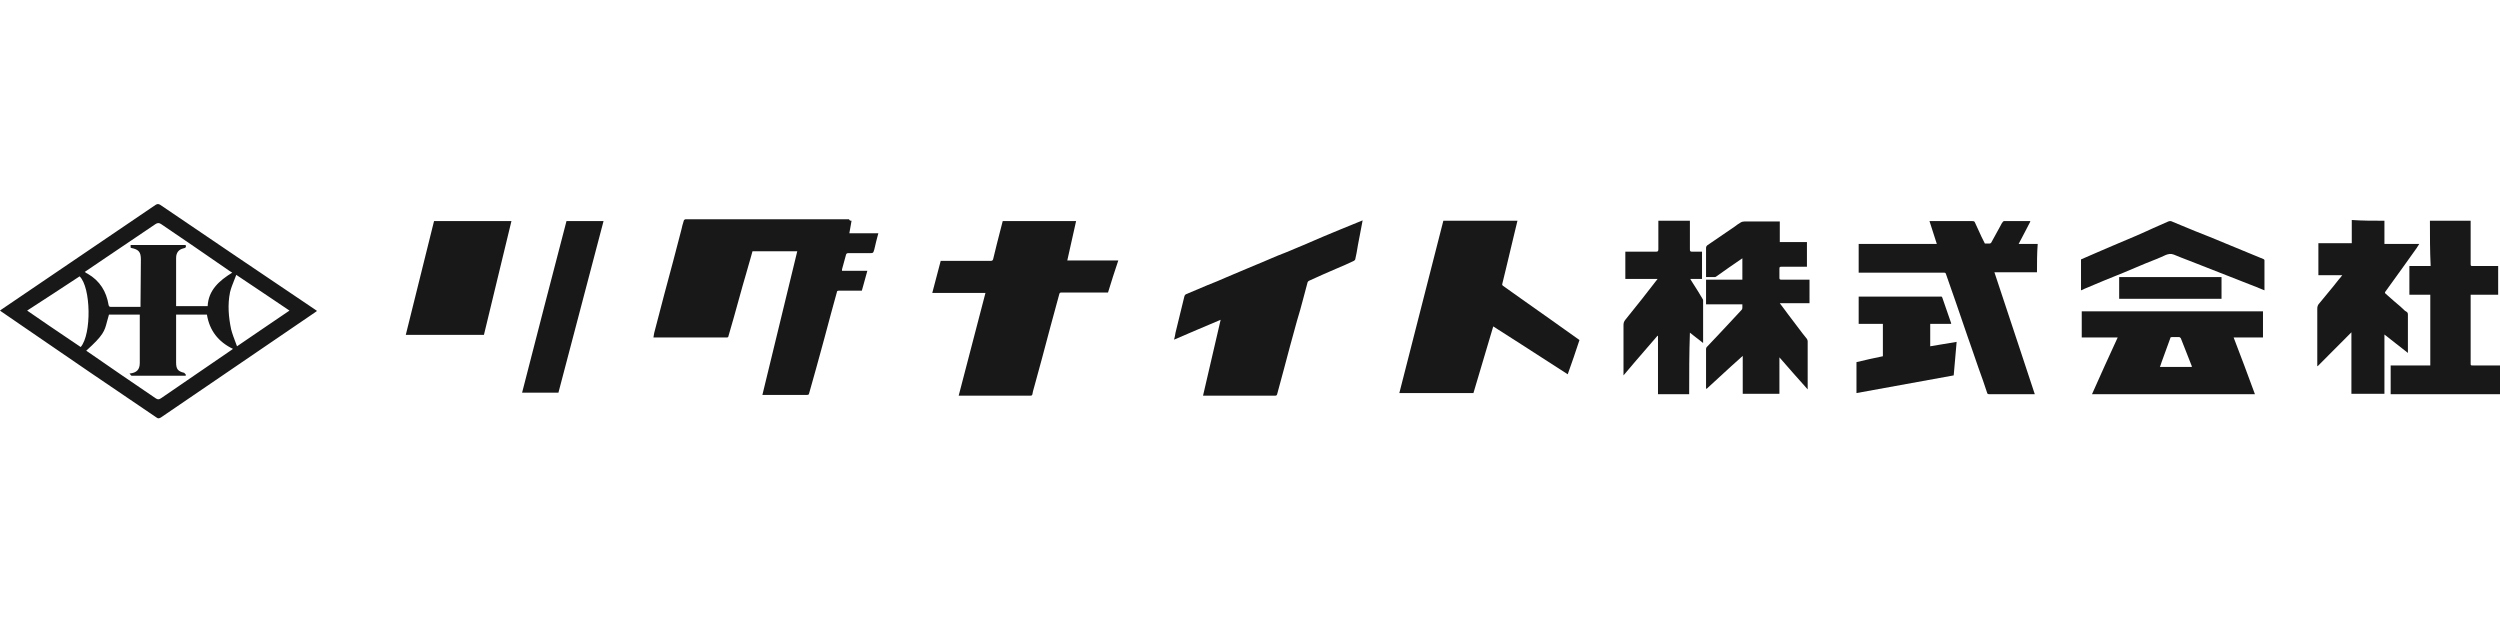 <svg width="241" height="60" viewBox="0 0 241 60" fill="none" xmlns="http://www.w3.org/2000/svg">
<path d="M204.288 26.71V28.804H214.155V26.71H204.288Z" fill="#181818"/>
<path fill-rule="evenodd" clip-rule="evenodd" d="M0.122 29.849C0.086 29.878 0.047 29.909 0 29.94C0.047 29.971 0.086 30.002 0.122 30.03C0.168 30.066 0.208 30.097 0.248 30.117C0.919 30.578 1.59 31.039 2.263 31.5C6.516 34.419 10.791 37.353 15.067 40.234C15.244 40.376 15.35 40.341 15.527 40.234C17.985 38.548 20.452 36.871 22.919 35.194C25.386 33.516 27.853 31.839 30.311 30.153C30.35 30.133 30.39 30.102 30.436 30.066C30.472 30.038 30.512 30.006 30.558 29.975C30.512 29.944 30.472 29.913 30.436 29.885C30.39 29.849 30.35 29.818 30.311 29.798C25.359 26.461 20.407 23.124 15.456 19.752C15.279 19.645 15.173 19.645 14.996 19.752L0.248 29.762C0.208 29.782 0.168 29.813 0.122 29.849ZM17.903 36.191C17.91 36.179 17.918 36.166 17.932 36.152C17.896 36.081 17.826 36.01 17.755 35.939C17.154 35.797 16.977 35.584 16.977 34.945V30.33H19.948C20.195 31.857 21.044 32.957 22.459 33.632C22.412 33.663 22.373 33.694 22.337 33.722C22.291 33.758 22.251 33.789 22.211 33.809L15.527 38.388C15.315 38.53 15.208 38.53 14.996 38.388C12.839 36.933 10.681 35.442 8.524 33.951C8.488 33.933 8.453 33.907 8.418 33.88C8.382 33.853 8.347 33.827 8.312 33.809C9.978 32.31 10.081 31.911 10.307 31.035C10.359 30.832 10.418 30.604 10.504 30.33H13.475V34.98C13.475 35.62 13.192 35.939 12.485 36.01C12.526 36.051 12.556 36.091 12.582 36.126C12.623 36.182 12.653 36.223 12.697 36.223H17.861C17.883 36.223 17.891 36.209 17.903 36.191ZM22.105 26.106C22.176 26.142 22.282 26.213 22.388 26.284C21.115 27.064 20.089 27.988 20.018 29.514H16.977V24.864C16.977 24.367 17.224 24.047 17.684 23.941C17.896 23.905 17.967 23.834 17.896 23.621H12.591V23.87C12.609 23.87 12.618 23.879 12.627 23.887C12.635 23.896 12.644 23.905 12.662 23.905C13.369 24.047 13.581 24.296 13.581 25.006C13.581 25.716 13.573 26.417 13.564 27.118C13.555 27.819 13.546 28.52 13.546 29.23V29.585H10.752C10.611 29.585 10.504 29.585 10.469 29.407C10.257 28.094 9.62 27.064 8.453 26.39C8.379 26.365 8.322 26.323 8.258 26.275C8.23 26.255 8.202 26.234 8.17 26.213C8.63 25.893 9.054 25.609 9.479 25.325L14.996 21.598C15.173 21.491 15.315 21.456 15.527 21.598C17.72 23.089 19.913 24.58 22.105 26.106ZM6.755 32.762C5.374 31.83 4.007 30.908 2.617 29.94C4.315 28.839 6.013 27.739 7.675 26.639C8.771 27.703 8.842 32.212 7.781 33.454C7.438 33.222 7.096 32.992 6.755 32.762ZM22.586 26.986C22.65 26.825 22.715 26.662 22.777 26.497C23.842 27.202 24.868 27.894 25.887 28.581C26.56 29.036 27.23 29.488 27.906 29.94C26.945 30.582 26.008 31.225 25.06 31.874C24.333 32.372 23.601 32.874 22.848 33.383C22.814 33.293 22.78 33.203 22.747 33.114C22.57 32.646 22.401 32.198 22.282 31.75C22.035 30.579 21.928 29.372 22.176 28.165C22.276 27.763 22.43 27.378 22.586 26.986Z" fill="#181818"/>
<path d="M82.09 21.279C82.019 21.704 81.948 22.095 81.878 22.485H84.672C84.53 23.018 84.389 23.55 84.283 24.047C84.229 24.228 84.202 24.317 84.143 24.36C84.085 24.402 83.997 24.402 83.823 24.402H81.772C81.665 24.402 81.595 24.438 81.559 24.544C81.489 24.775 81.427 25.014 81.365 25.254C81.303 25.493 81.241 25.733 81.17 25.964V26.106H83.611C83.493 26.556 83.375 26.974 83.257 27.392C83.198 27.601 83.139 27.81 83.08 28.023H80.852C80.746 28.023 80.675 28.059 80.675 28.165C80.587 28.502 80.49 28.848 80.392 29.193L80.392 29.195C80.295 29.541 80.198 29.887 80.109 30.224C80.003 30.613 79.898 31.011 79.792 31.409L79.791 31.413C79.685 31.812 79.579 32.212 79.472 32.602C79.349 33.082 79.216 33.552 79.084 34.022C78.951 34.493 78.818 34.963 78.694 35.442C78.571 35.868 78.456 36.285 78.341 36.702C78.226 37.119 78.111 37.536 77.987 37.962C77.952 38.069 77.881 38.069 77.775 38.069H73.495C74.061 35.762 74.618 33.454 75.175 31.147C75.732 28.84 76.289 26.532 76.855 24.225H72.54C72.478 24.475 72.403 24.726 72.331 24.969C72.28 25.139 72.23 25.306 72.187 25.467C72.094 25.779 72.007 26.091 71.922 26.399C71.812 26.794 71.704 27.183 71.585 27.562C71.444 28.076 71.302 28.582 71.161 29.088C71.019 29.594 70.878 30.1 70.737 30.614C70.648 30.916 70.56 31.227 70.471 31.537C70.383 31.848 70.294 32.159 70.206 32.46C70.206 32.496 70.135 32.531 70.1 32.531H62.991C63.009 32.46 63.017 32.389 63.026 32.318C63.035 32.247 63.044 32.176 63.062 32.105C63.38 30.898 63.698 29.692 64.017 28.449C64.158 27.899 64.308 27.349 64.459 26.799C64.609 26.248 64.759 25.698 64.901 25.148C65.025 24.651 65.157 24.154 65.29 23.657C65.422 23.16 65.555 22.663 65.679 22.166C65.75 21.846 65.82 21.562 65.927 21.243C65.927 21.208 65.997 21.172 66.068 21.137H81.842C81.913 21.279 81.984 21.279 82.09 21.279Z" fill="#181818"/>
<path d="M143.949 31.466C143.312 33.596 142.676 35.726 142.039 37.892H134.895L139.139 21.279H146.283C146.23 21.474 146.186 21.669 146.142 21.864C146.098 22.059 146.053 22.255 146 22.45C145.859 23.035 145.718 23.629 145.576 24.223L145.576 24.225C145.435 24.819 145.293 25.414 145.152 26L145.151 26.002C145.045 26.427 144.939 26.852 144.833 27.313C144.798 27.42 144.798 27.491 144.904 27.562C145.187 27.757 145.47 27.961 145.753 28.165C146.036 28.369 146.319 28.573 146.602 28.769L149.467 30.792C149.926 31.129 150.394 31.457 150.863 31.785L150.864 31.786C151.332 32.114 151.801 32.443 152.261 32.78C151.907 33.88 151.518 34.981 151.129 36.081C150.506 35.68 149.88 35.276 149.253 34.871C147.494 33.736 145.722 32.592 143.949 31.466Z" fill="#181818"/>
<path d="M102.886 25.112H107.803C107.449 26.142 107.131 27.171 106.812 28.201H102.32C102.179 28.201 102.144 28.236 102.108 28.378C101.967 28.891 101.826 29.413 101.685 29.935L101.684 29.94C101.542 30.464 101.401 30.987 101.259 31.502C101.118 32.017 100.985 32.522 100.853 33.028L100.852 33.03C100.72 33.535 100.587 34.041 100.446 34.555C100.322 34.98 100.207 35.415 100.093 35.849L100.092 35.851C99.977 36.286 99.862 36.72 99.739 37.146C99.715 37.241 99.688 37.335 99.66 37.43C99.605 37.619 99.55 37.809 99.526 37.998C99.491 38.105 99.456 38.14 99.35 38.14H92.417C92.842 36.489 93.275 34.839 93.708 33.188C94.142 31.537 94.575 29.887 94.999 28.236H89.871C90.012 27.721 90.145 27.207 90.278 26.692C90.41 26.177 90.543 25.663 90.684 25.148H95.494C95.636 25.148 95.707 25.112 95.742 24.97C95.967 24.012 96.214 23.053 96.465 22.077L96.469 22.064C96.533 21.815 96.597 21.565 96.662 21.314H103.735C103.452 22.556 103.169 23.834 102.886 25.112Z" fill="#181818"/>
<path d="M131.358 21.243C131.287 21.651 131.208 22.051 131.128 22.45L131.128 22.452C131.048 22.851 130.969 23.249 130.898 23.657L130.872 23.817C130.809 24.197 130.743 24.597 130.651 24.97C130.651 25.041 130.58 25.112 130.509 25.148C129.979 25.396 129.448 25.645 128.917 25.858C128.705 25.947 128.484 26.044 128.263 26.142C128.042 26.239 127.821 26.337 127.609 26.426C127.379 26.532 127.14 26.639 126.901 26.745C126.663 26.852 126.424 26.958 126.194 27.065C126.123 27.1 126.088 27.136 126.053 27.207L125.628 28.804C125.451 29.514 125.239 30.224 125.027 30.934C124.921 31.342 124.806 31.75 124.691 32.159C124.576 32.567 124.461 32.975 124.355 33.383C124.267 33.738 124.169 34.093 124.072 34.447C123.975 34.802 123.878 35.158 123.789 35.513C123.683 35.921 123.568 36.338 123.453 36.755C123.338 37.173 123.223 37.59 123.117 37.998C123.082 38.105 123.046 38.14 122.94 38.14H115.973C116.256 36.915 116.539 35.698 116.822 34.482C117.105 33.267 117.388 32.052 117.67 30.828C116.15 31.466 114.664 32.105 113.179 32.744C113.25 32.496 113.285 32.283 113.32 32.07C113.462 31.484 113.603 30.907 113.744 30.331C113.886 29.754 114.027 29.177 114.169 28.591C114.204 28.449 114.275 28.378 114.381 28.343L116.397 27.491C117.034 27.242 117.635 26.994 118.272 26.71L120.288 25.858C120.571 25.733 120.854 25.618 121.137 25.503C121.419 25.387 121.702 25.272 121.985 25.148C122.14 25.082 122.292 25.017 122.444 24.952C122.952 24.735 123.449 24.523 123.966 24.331C124.249 24.207 124.532 24.092 124.815 23.976C125.098 23.861 125.381 23.746 125.664 23.621C126 23.479 126.327 23.337 126.654 23.195C126.981 23.053 127.308 22.912 127.644 22.77C127.909 22.663 128.183 22.548 128.457 22.432L128.459 22.432C128.732 22.317 129.006 22.201 129.271 22.095C129.625 21.953 129.97 21.811 130.315 21.669C130.659 21.527 131.004 21.385 131.358 21.243Z" fill="#181818"/>
<path d="M174.26 37.536C173.34 36.507 172.456 35.513 171.536 34.448V37.962H168V34.306C167.198 35.016 166.428 35.726 165.657 36.436C165.272 36.791 164.887 37.146 164.498 37.501C164.498 37.483 164.489 37.465 164.48 37.448C164.472 37.43 164.463 37.412 164.463 37.395V33.632C164.463 33.561 164.498 33.49 164.533 33.454C164.745 33.224 164.966 32.994 165.187 32.763L165.188 32.762C165.409 32.531 165.63 32.301 165.842 32.07C166.019 31.875 166.196 31.688 166.372 31.502C166.549 31.316 166.726 31.129 166.903 30.934C167.062 30.756 167.23 30.579 167.398 30.402C167.566 30.224 167.734 30.047 167.893 29.869C167.929 29.834 167.964 29.762 167.964 29.692V29.337H164.463V26.958H167.964V24.899C167.752 25.041 167.549 25.183 167.345 25.325C167.142 25.467 166.939 25.609 166.726 25.751C166.514 25.911 166.293 26.062 166.072 26.213C165.851 26.364 165.63 26.515 165.418 26.674C165.382 26.71 165.312 26.71 165.276 26.71H164.463V23.905C164.463 23.799 164.498 23.728 164.569 23.657L167.221 21.846C167.398 21.704 167.61 21.562 167.787 21.456C167.893 21.385 168.035 21.35 168.176 21.35H171.572V23.337H174.189V25.716H171.713C171.572 25.716 171.536 25.751 171.536 25.893V26.781C171.536 26.923 171.572 26.958 171.713 26.958H174.437V29.23H171.572C171.73 29.428 171.866 29.616 171.998 29.798L171.999 29.799C172.103 29.943 172.205 30.083 172.314 30.224C172.562 30.544 172.801 30.863 173.039 31.182C173.278 31.502 173.517 31.821 173.765 32.141L174.189 32.673C174.224 32.744 174.26 32.815 174.26 32.886V37.536Z" fill="#181818"/>
<path d="M196.365 26.248H192.262C193.046 28.587 193.817 30.925 194.59 33.271L194.592 33.275C195.109 34.845 195.628 36.419 196.153 37.998H191.767C191.661 37.998 191.59 37.998 191.555 37.856C191.307 37.075 191.025 36.295 190.742 35.514L190.741 35.513C190.527 34.867 190.299 34.22 190.074 33.581C189.928 33.168 189.784 32.758 189.645 32.354C189.468 31.822 189.282 31.289 189.097 30.757L189.096 30.754C188.911 30.222 188.725 29.691 188.549 29.159C188.389 28.698 188.23 28.246 188.071 27.793C187.912 27.341 187.753 26.887 187.594 26.426C187.558 26.284 187.487 26.284 187.346 26.284H179.176V23.515H186.709C186.586 23.142 186.471 22.778 186.356 22.415C186.241 22.051 186.126 21.687 186.002 21.314H190.14C190.282 21.314 190.352 21.35 190.388 21.456L191.024 22.84L191.343 23.479H191.802C191.838 23.479 191.909 23.444 191.944 23.408C192.103 23.125 192.261 22.834 192.42 22.541L192.421 22.539C192.581 22.246 192.74 21.953 192.899 21.669C192.924 21.594 192.966 21.537 193.013 21.473C193.033 21.445 193.055 21.417 193.076 21.385C193.111 21.35 193.146 21.314 193.182 21.314H195.693L195.728 21.35C195.498 21.813 195.252 22.276 195.001 22.749L194.998 22.753C194.865 23.004 194.731 23.257 194.597 23.515H196.436C196.365 24.402 196.365 25.325 196.365 26.248Z" fill="#181818"/>
<path fill-rule="evenodd" clip-rule="evenodd" d="M204.146 32.531H200.68V30.011H218.152V32.531H215.322C216.03 34.377 216.702 36.152 217.374 37.998H201.67C202.484 36.152 203.297 34.377 204.146 32.531ZM211.29 35.371V35.3C211.114 34.856 210.937 34.404 210.76 33.951C210.583 33.499 210.406 33.046 210.229 32.602C210.194 32.567 210.123 32.496 210.088 32.496H209.38C209.274 32.496 209.204 32.531 209.204 32.638C209.062 33.011 208.93 33.383 208.797 33.756C208.664 34.129 208.532 34.501 208.39 34.874C208.36 34.951 208.336 35.027 208.313 35.101C208.282 35.198 208.253 35.291 208.213 35.371H211.29Z" fill="#181818"/>
<path d="M229.859 21.279V23.515H233.219C233.152 23.604 233.099 23.693 233.052 23.774C233.024 23.821 232.997 23.866 232.971 23.905C232.511 24.544 232.052 25.183 231.627 25.787C231.344 26.177 231.07 26.559 230.796 26.941C230.522 27.322 230.248 27.704 229.965 28.094C229.894 28.165 229.894 28.236 229.965 28.307L230.814 29.053C230.914 29.14 231.014 29.224 231.112 29.306C231.292 29.456 231.467 29.602 231.627 29.762C231.733 29.869 231.839 29.976 231.981 30.047C232.087 30.117 232.122 30.189 232.122 30.331V34.022C231.734 33.721 231.363 33.428 230.992 33.136L230.989 33.134C230.618 32.841 230.247 32.549 229.859 32.247V37.962H226.676V32.034L223.422 35.3C223.422 35.3 223.386 35.3 223.386 35.265V29.762C223.386 29.585 223.422 29.408 223.563 29.266C223.705 29.088 223.846 28.919 223.988 28.751C224.129 28.582 224.271 28.414 224.412 28.236C224.766 27.81 225.12 27.384 225.473 26.923C225.579 26.816 225.685 26.674 225.791 26.532H223.492V23.444H226.711V21.208C227.737 21.279 228.762 21.279 229.859 21.279Z" fill="#181818"/>
<path d="M234.245 21.279H238.171V25.396C238.171 25.645 238.171 25.645 238.418 25.645H240.823V28.414H238.171V35.016C238.171 35.229 238.171 35.229 238.383 35.229H241V37.998H230.46V35.229H234.28V28.414H232.264V25.645H234.315C234.245 24.189 234.245 22.734 234.245 21.279Z" fill="#181818"/>
<path d="M162.836 37.998H159.83V32.389C159.83 32.389 159.794 32.389 159.794 32.354C159.429 32.78 159.063 33.202 158.698 33.624C157.967 34.468 157.236 35.312 156.505 36.188V31.36C156.505 31.147 156.54 31.005 156.682 30.827C156.947 30.49 157.212 30.162 157.478 29.833L157.479 29.831C157.744 29.504 158.009 29.176 158.273 28.84C158.769 28.201 159.264 27.562 159.794 26.887H156.682V24.26H159.653C159.794 24.26 159.865 24.225 159.865 24.047V21.279H162.907V24.047C162.907 24.189 162.942 24.26 163.084 24.26H164.074V26.887H162.942C162.974 26.94 163.002 26.99 163.029 27.038C163.093 27.149 163.151 27.249 163.225 27.349C163.543 27.846 163.862 28.343 164.145 28.84C164.18 28.875 164.18 28.946 164.18 28.982V33.064C163.935 32.879 163.702 32.695 163.46 32.504C163.283 32.364 163.101 32.22 162.907 32.07C162.836 34.058 162.836 36.01 162.836 37.998Z" fill="#181818"/>
<path d="M46.651 32.283H39.117C39.577 30.455 40.028 28.626 40.479 26.798C40.93 24.97 41.381 23.142 41.841 21.314H49.303C49.009 22.533 48.714 23.748 48.419 24.962C47.83 27.392 47.24 29.822 46.651 32.283Z" fill="#181818"/>
<path d="M181.51 34.342V31.218H179.176V28.591H187.028C187.039 28.591 187.051 28.59 187.064 28.589C187.131 28.584 187.21 28.578 187.24 28.698L188.089 31.147V31.218H186.073V33.383C186.356 33.336 186.635 33.289 186.914 33.241C187.472 33.147 188.03 33.052 188.619 32.957C188.569 33.483 188.526 34 188.484 34.513L188.484 34.516C188.438 35.077 188.392 35.632 188.337 36.188L188.33 36.189C185.22 36.756 182.109 37.324 178.964 37.892V34.91C179.813 34.697 180.662 34.519 181.51 34.342Z" fill="#181818"/>
<path d="M53.831 37.856H50.329C51.744 32.354 53.159 26.852 54.609 21.314H58.181C57.456 24.065 56.731 26.824 56.006 29.584L56.006 29.585C55.281 32.345 54.556 35.105 53.831 37.856Z" fill="#181818"/>
<path d="M200.609 27.988V25.006C200.875 24.899 201.131 24.784 201.387 24.669C201.644 24.553 201.9 24.438 202.166 24.331L203.651 23.692C204.394 23.373 205.137 23.053 205.915 22.734C206.48 22.485 207.046 22.237 207.577 21.988C208.072 21.776 208.567 21.562 209.027 21.349C209.204 21.279 209.31 21.314 209.451 21.385C209.724 21.498 209.995 21.61 210.265 21.723C211.185 22.105 212.094 22.484 213.024 22.84C213.554 23.053 214.085 23.275 214.615 23.497C215.146 23.719 215.676 23.941 216.207 24.154C216.542 24.296 216.869 24.429 217.196 24.562L217.197 24.562C217.524 24.695 217.851 24.828 218.187 24.97C218.223 24.97 218.294 25.041 218.294 25.077V27.988C218.011 27.881 217.763 27.775 217.515 27.668C217.038 27.473 216.552 27.287 216.065 27.1C215.579 26.914 215.093 26.727 214.615 26.532L212.175 25.574C211.804 25.425 211.433 25.282 211.065 25.14C210.555 24.945 210.05 24.75 209.558 24.544C209.275 24.438 209.062 24.473 208.779 24.58C208.178 24.864 207.542 25.112 206.905 25.361C206.534 25.52 206.171 25.671 205.809 25.822C205.446 25.973 205.083 26.124 204.712 26.284C204.412 26.408 204.102 26.532 203.793 26.656C203.483 26.781 203.174 26.905 202.873 27.029C202.555 27.171 202.228 27.304 201.9 27.437C201.573 27.57 201.246 27.704 200.928 27.846C200.912 27.854 200.894 27.863 200.875 27.874C200.807 27.911 200.719 27.96 200.609 27.988Z" fill="#181818"/>
</svg>
